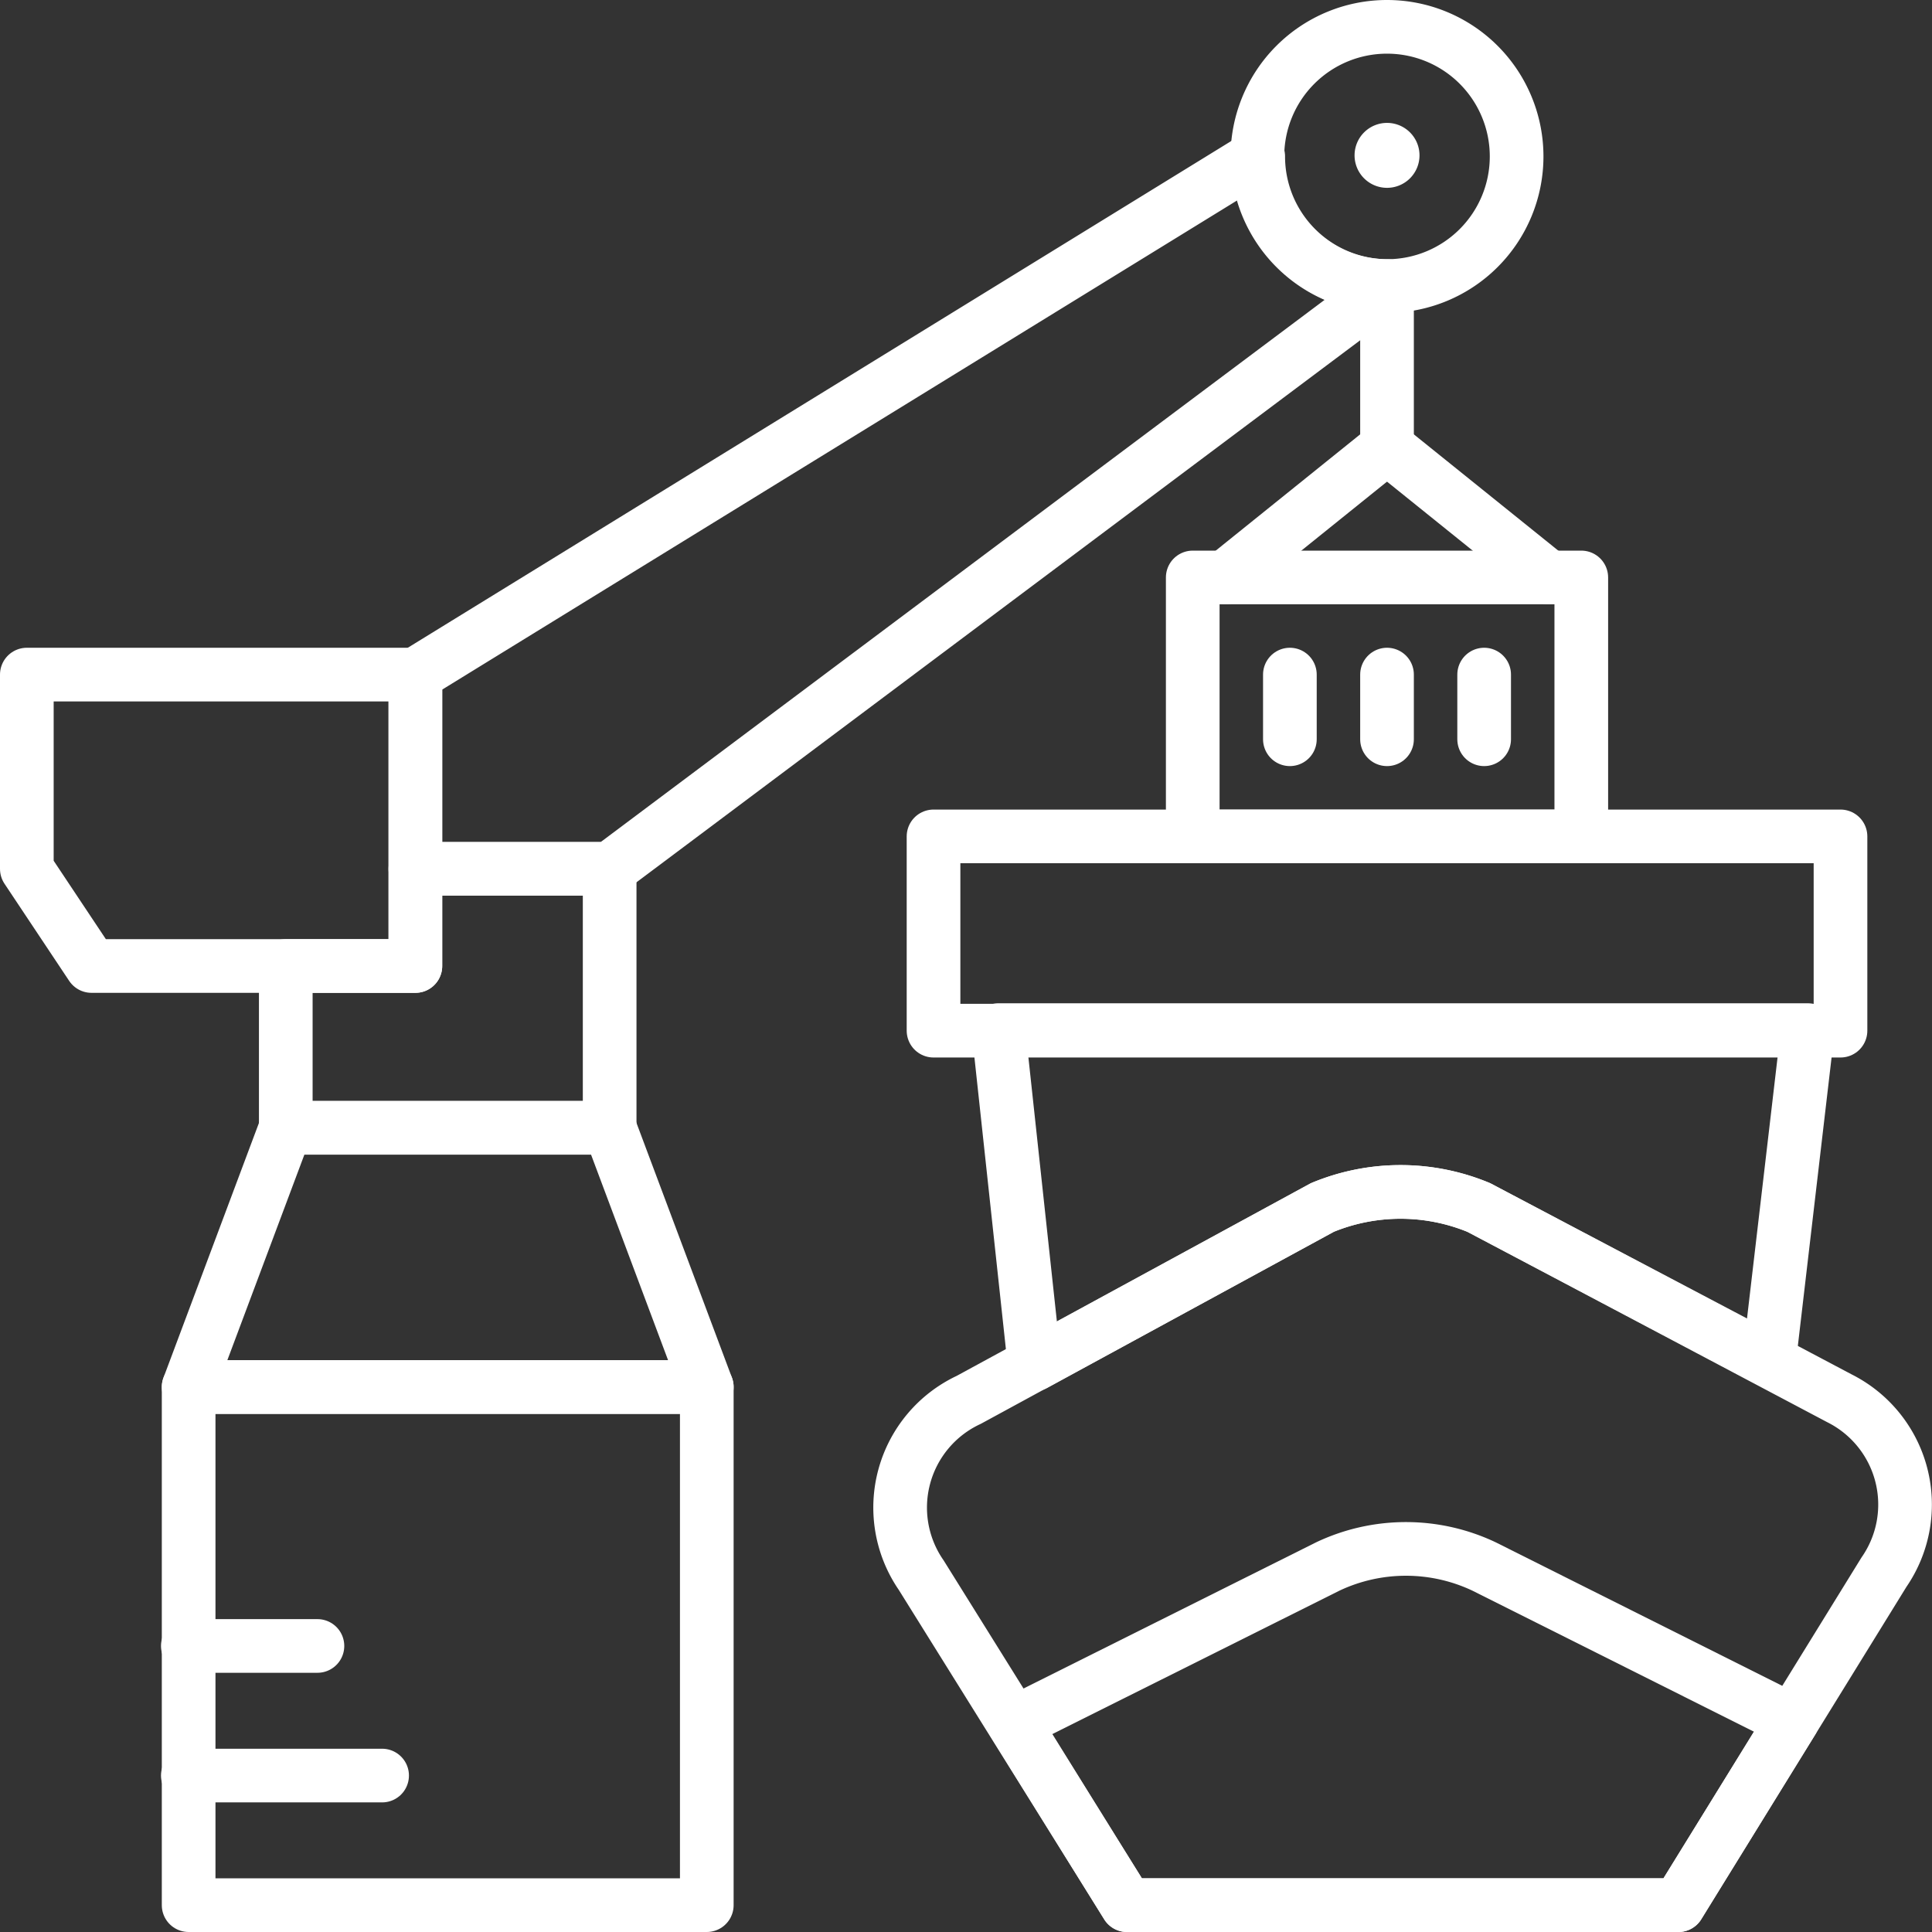 <svg xmlns="http://www.w3.org/2000/svg" viewBox="0 0 72 72"><rect x="0" y="0" width="72" height="72" fill="#333333" stroke="none"/><defs><style>.cls-1{fill:none;stroke:#fff;stroke-linecap:round;stroke-linejoin:round;stroke-width:2px;}.cls-2{fill:#fff;}</style></defs><title>Asset 4</title><g id="Layer_2" data-name="Layer 2"><g id="Layer_1-2" data-name="Layer 1"><polygon class="cls-1" points="44.45 31.17 58.93 31.17 58.93 21.52 44.45 21.52 44.45 31.17"/><path class="cls-1" d="M48.07,25.14v2.41"/><path class="cls-1" d="M51.69,25.14v2.41"/><path class="cls-1" d="M55.31,25.14v2.41"/><path class="cls-1" d="M42,71H62.55l7.66-12.41a4.43,4.43,0,0,0-1.66-6.48L55.11,45a7.61,7.61,0,0,0-5.83,0L36.1,52.17a4.43,4.43,0,0,0-1.77,6.53L42,71Z"/><path class="cls-1" d="M38.56,50.84,49.28,45a7.61,7.61,0,0,1,5.83,0l10.82,5.7,1.44-12.31H37.21l1.34,12.42Z"/><polygon class="cls-1" points="7.03 71 26.34 71 26.34 51.69 7.03 51.69 7.03 71"/><polygon class="cls-1" points="26.34 51.69 7.03 51.69 10.65 42.03 22.72 42.03 26.34 51.69"/><polygon class="cls-1" points="15.48 36 3.41 36 1 32.38 1 25.14 15.48 25.14 15.48 36"/><path class="cls-1" d="M56.52,5.83a4.83,4.83,0,1,0-4.83,4.83,4.83,4.83,0,0,0,4.83-4.83Z"/><path class="cls-1" d="M51.69,16.69v-6"/><path class="cls-1" d="M45.66,21.52l6-4.83"/><path class="cls-1" d="M57.72,21.52l-6-4.83"/><path class="cls-1" d="M55.31,58.38a6.8,6.8,0,0,0-5.83,0L37.79,64.22,42,71H62.55l4.24-6.87L55.31,58.38Z"/><polygon class="cls-1" points="34.79 38.41 68.59 38.41 68.59 31.17 34.79 31.17 34.79 38.41"/><polygon class="cls-1" points="15.48 32.38 15.48 36 10.65 36 10.65 42.03 22.72 42.03 22.72 32.38 15.48 32.38"/><path class="cls-1" d="M46.86,5.83,15.48,25.14v7.24h7.24l29-21.72a4.83,4.83,0,0,1-4.83-4.83Z"/><path class="cls-2" d="M52.9,5.83A1.21,1.21,0,1,0,51.69,7,1.21,1.21,0,0,0,52.9,5.83"/><path class="cls-1" d="M7,66.17h7.24"/><path class="cls-1" d="M7,61.34h4.83"/></g></g></svg>